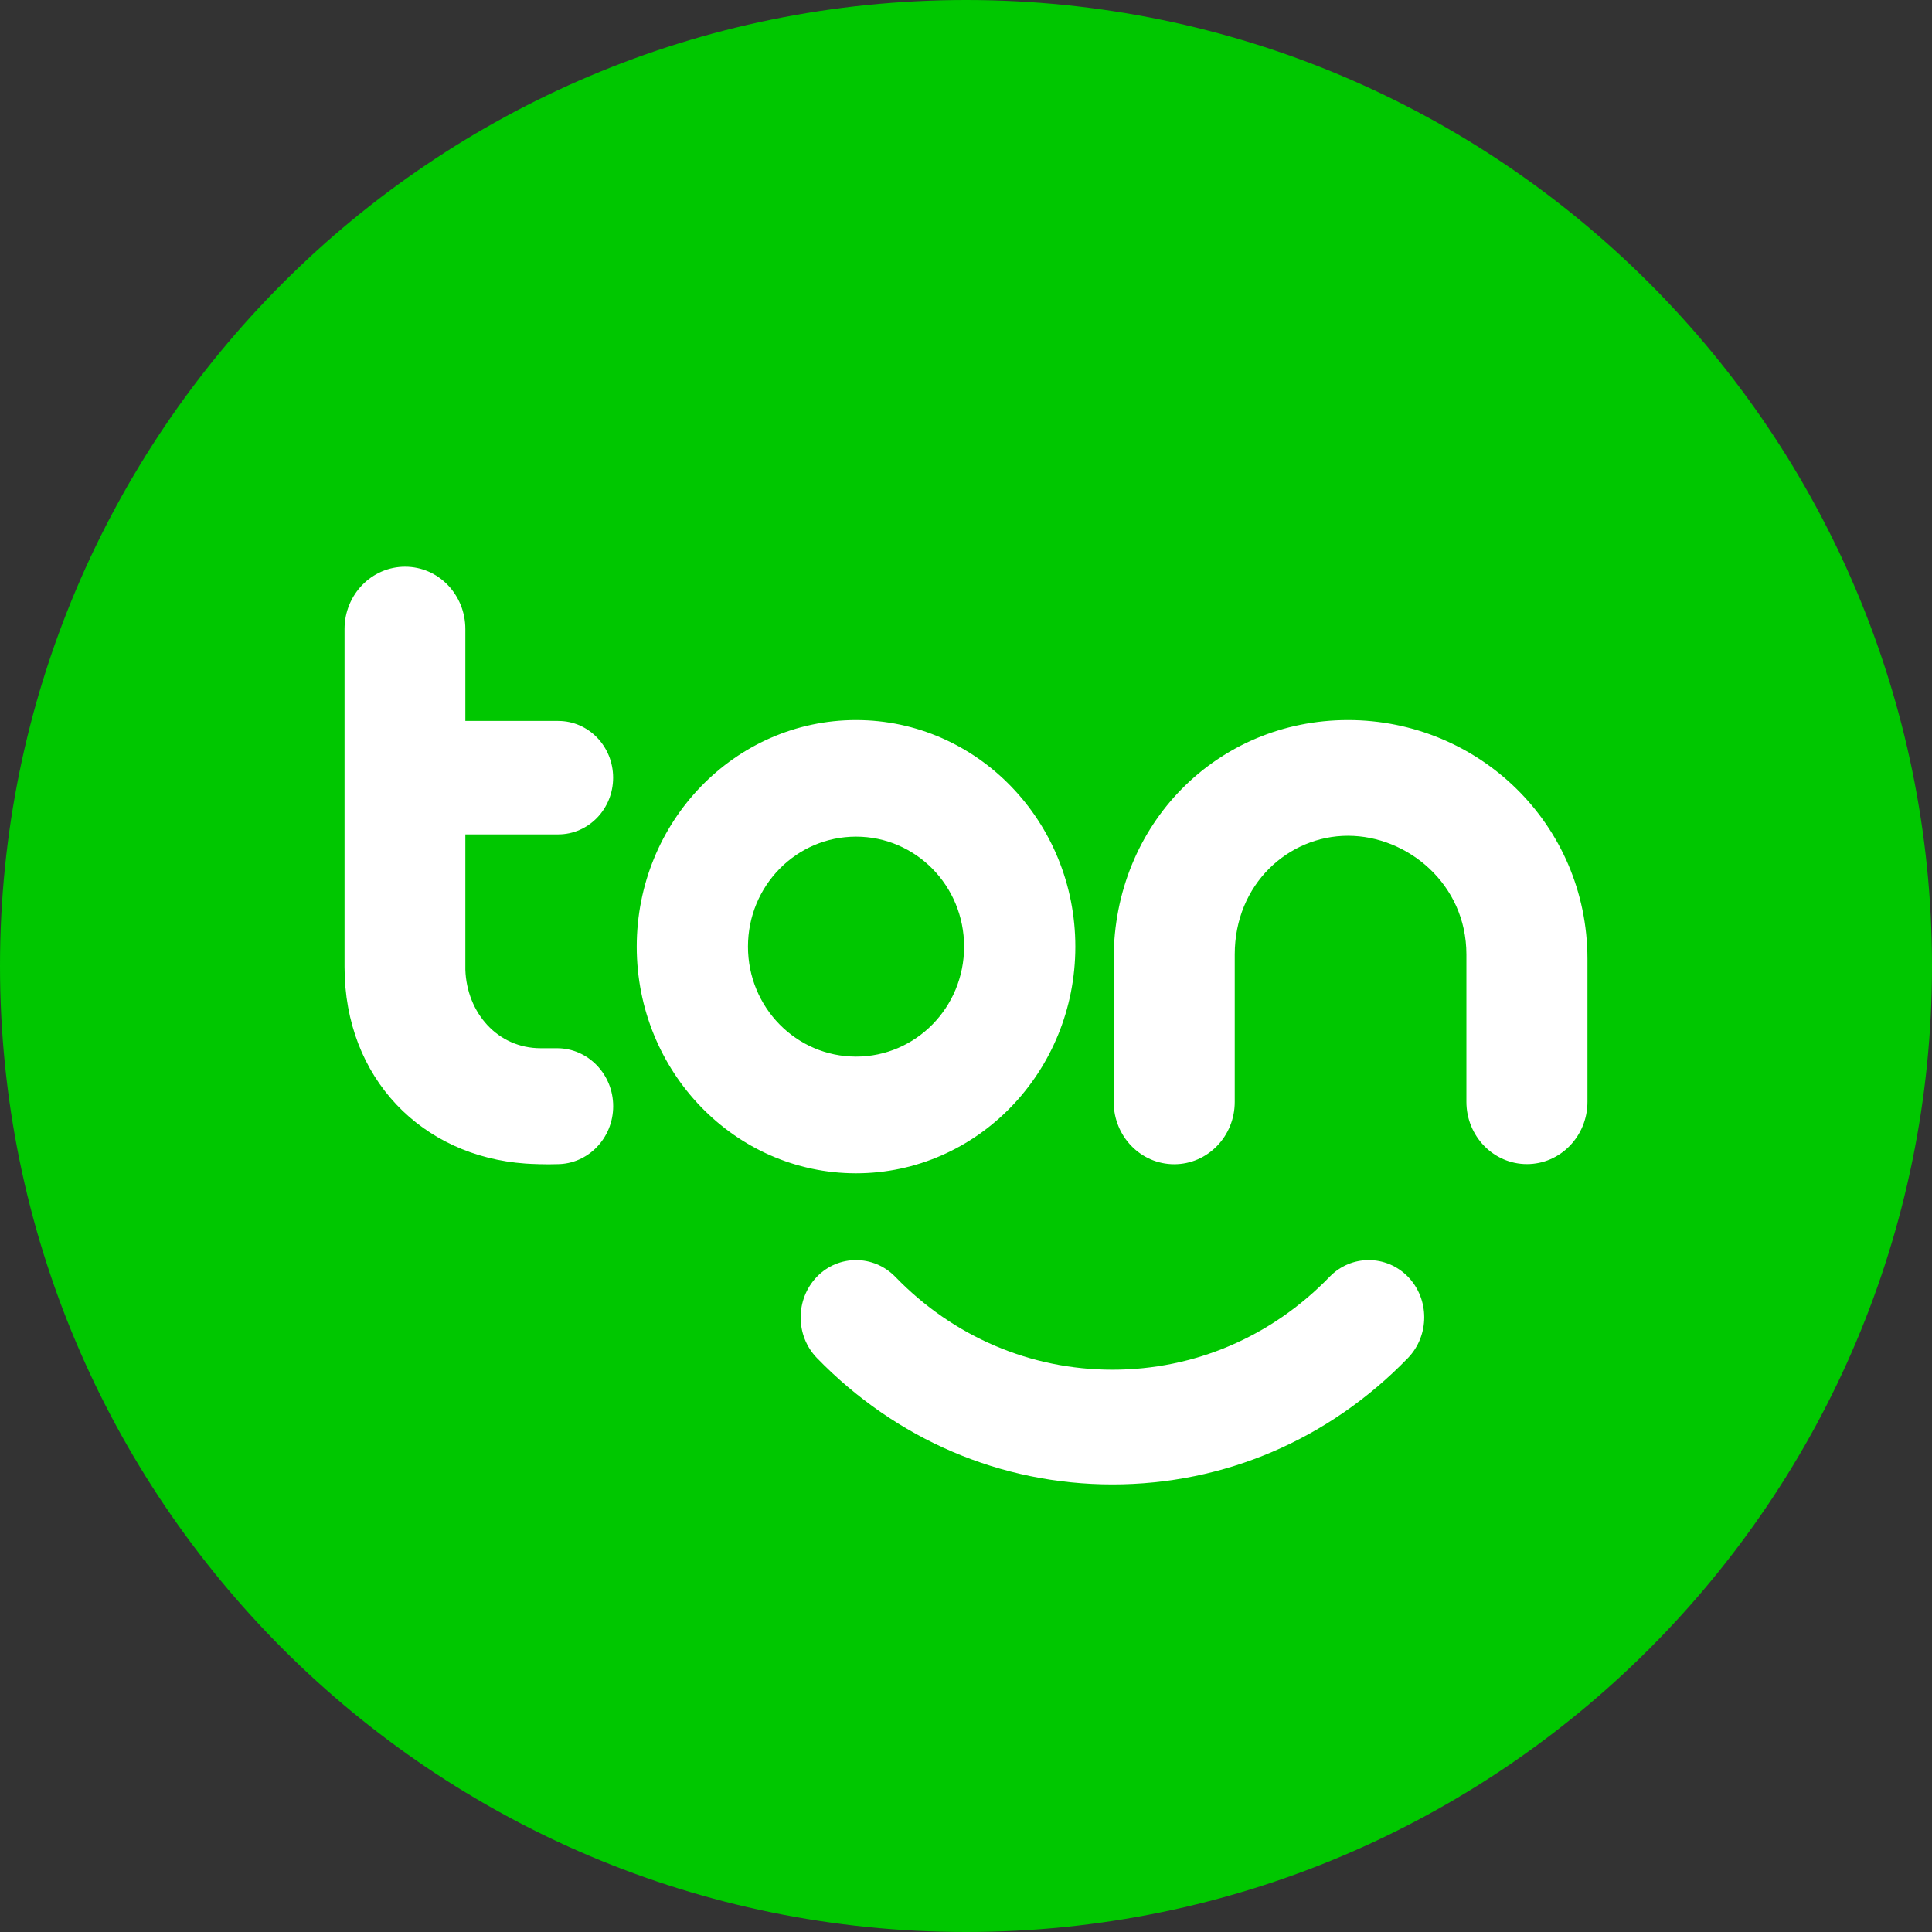<svg width="1200" height="1200" viewBox="0 0 1200 1200" fill="none" xmlns="http://www.w3.org/2000/svg">
<rect x="0" y="0" width="1200" height="1200" fill="#333333" stroke="none"/>
<g clip-path="url(#clip0_1097_2)">
<path d="M600 1200C931.371 1200 1200 931.371 1200 600C1200 268.629 931.371 0 600 0C268.629 0 0 268.629 0 600C0 931.371 268.629 1200 600 1200Z" fill="#00C700"/>
<path d="M690.956 922C621.596 922 556.481 894.058 507.345 843.422C493.952 829.567 493.952 807.027 507.345 793.056C520.739 779.201 542.585 779.201 556.095 793.056C592.068 830.223 639.968 850.755 690.956 850.755C741.944 850.755 789.806 830.261 825.818 793.056C839.212 779.201 861.058 779.201 874.567 793.056C887.961 806.912 887.961 829.451 874.567 843.422C825.432 894.173 760.317 922 690.956 922ZM837.243 447.251C755.994 447.251 691.728 511.858 691.728 595.569V684.413C691.728 705.833 708.596 723.123 729.323 723.123C750.05 723.123 766.917 705.833 766.917 684.413V592.829C766.917 549.101 800.305 519.114 837.243 519.114C874.22 519.114 910.811 549.101 910.811 592.829V684.336C910.811 705.756 927.678 723.046 948.405 723.046C969.133 723.046 986 705.756 986 684.336V595.53C985.846 511.819 918.338 447.251 837.243 447.251ZM214 600.548C214 670.017 262.363 718.222 326.282 722.699C329.756 722.969 339.791 723.355 346.005 723.085C365.227 723.085 380.859 706.952 380.859 687.076C380.859 667.2 365.227 651.068 346.005 651.068H335.816C309.028 651.068 289.922 629.03 289.035 602.246V518.264H346.7C365.575 518.264 380.821 502.518 380.821 483.028C380.821 463.538 365.575 447.791 346.7 447.791H289.035V390.71C289.035 369.29 272.322 352 251.595 352C230.867 352 214 369.29 214 390.71V600.548ZM531.701 447.251C456.512 447.251 395.488 510.314 395.488 588.004C395.488 665.695 456.512 728.758 531.701 728.758C606.89 728.758 667.913 665.695 667.913 588.004C667.913 510.314 607.006 447.251 531.701 447.251ZM531.701 656.278C494.608 656.278 464.579 625.788 464.579 587.966C464.579 550.143 494.608 519.654 531.701 519.654C568.793 519.654 598.823 550.143 598.823 587.966C598.823 625.788 568.793 656.278 531.701 656.278Z" fill="white"/>
</g>
<defs>
<clipPath id="clip0_1097_2">
<rect width="1200" height="1200" fill="white"/>
</clipPath>
</defs>
</svg>

